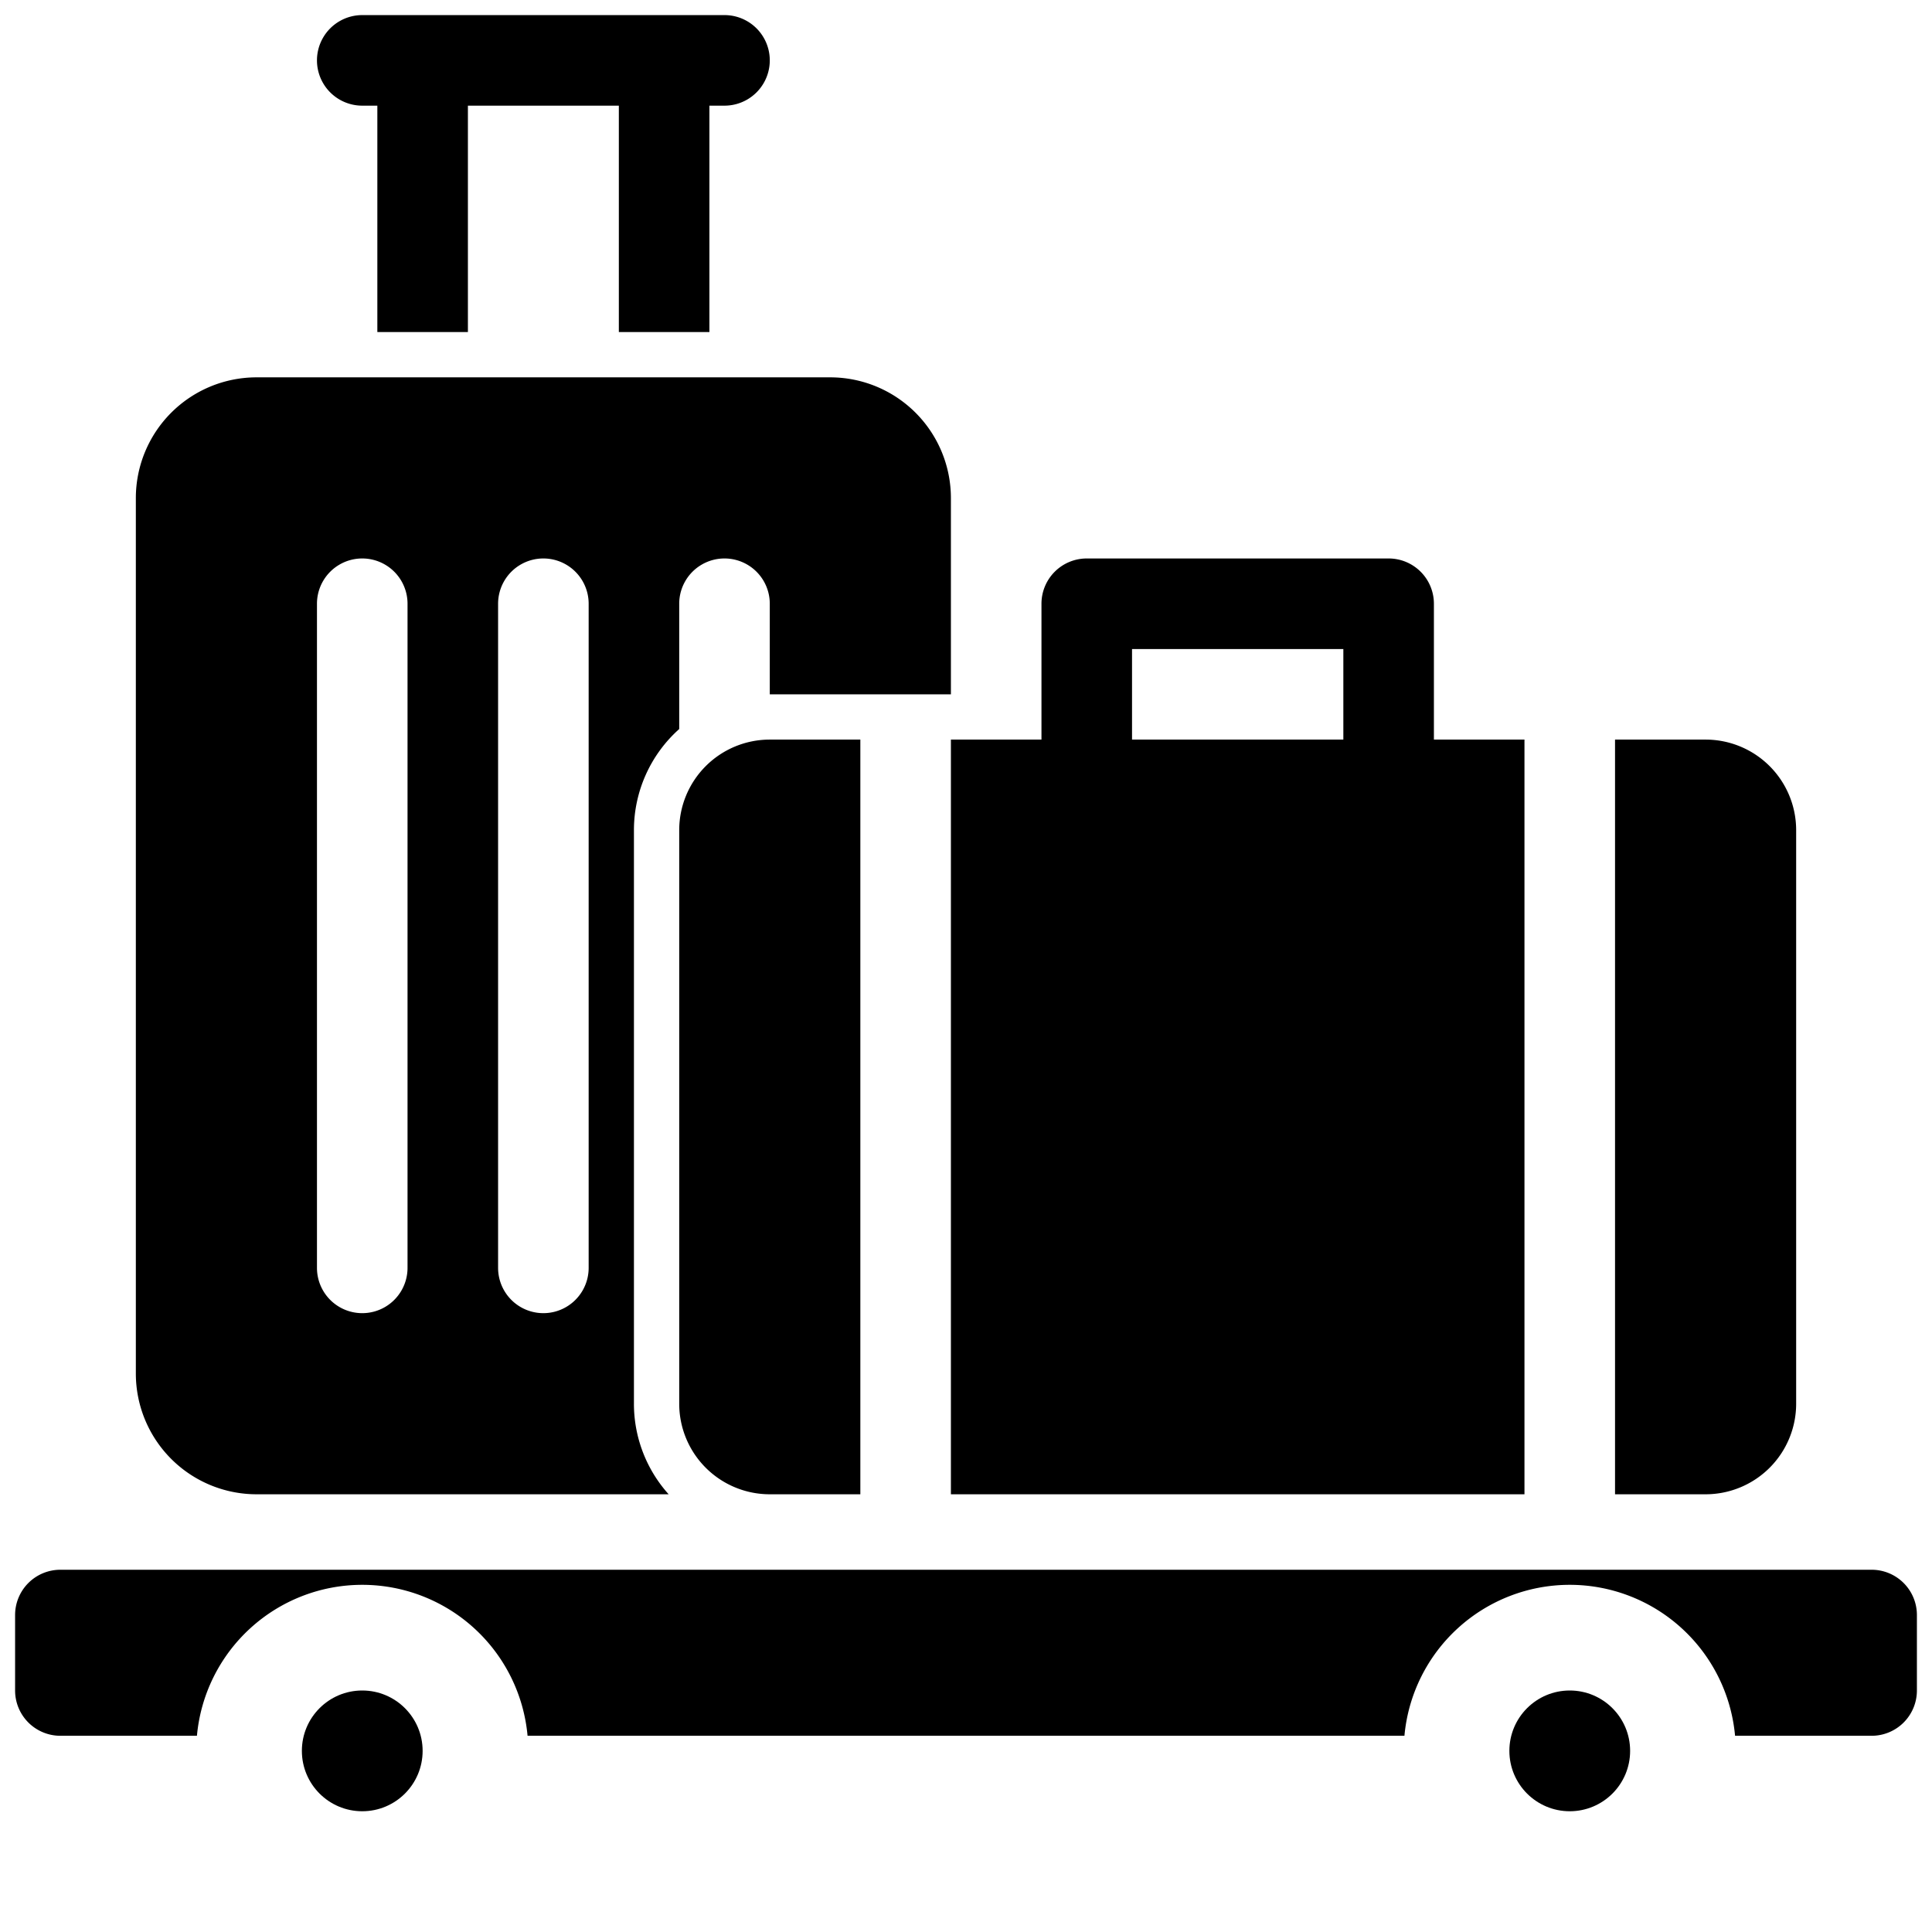 <svg xmlns="http://www.w3.org/2000/svg" xmlns:xlink="http://www.w3.org/1999/xlink" version="1.1" xml:space="preserve" class="u-svg-content" viewBox="0 0 512 512" id="svg-2297"><g id="_14-luggages"><g id="glyph"><path d="m496 416h-480a12 12 0 0 0 -12 12v20a12 12 0 0 0 12 12h36.19a43.991 43.991 0 0 1 87.62 0h232.38a43.991 43.991 0 0 1 87.62 0h36.19a12 12 0 0 0 12-12v-20a12 12 0 0 0 -12-12z"></path><circle cx="416" cy="464" r="16"></circle><circle cx="96" cy="464" r="16"></circle><path d="m96 28h4v60h24v-60h40v60h24v-60h4a12 12 0 0 0 0-24h-96a12 12 0 0 0 0 24z"></path><path d="m68 396h109.2a35.853 35.853 0 0 1 -9.2-24v-152a35.915 35.915 0 0 1 12-26.8v-33.2a12 12 0 0 1 24 0v24h48v-52a32 32 0 0 0 -32-32h-152a32 32 0 0 0 -32 32v232a32 32 0 0 0 32 32zm64-236a12 12 0 0 1 24 0v176a12 12 0 0 1 -24 0zm-48 0a12 12 0 0 1 24 0v176a12 12 0 0 1 -24 0z"></path><path d="m180 220v152a24 24 0 0 0 24 24h24v-200h-24a24 24 0 0 0 -24 24z"></path><path d="m252 196v200h152v-200h-24v-36a12 12 0 0 0 -12-12h-80a12 12 0 0 0 -12 12v36zm48-24h56v24h-56z"></path><path d="m476 372v-152a24 24 0 0 0 -24-24h-24v200h24a24 24 0 0 0 24-24z"></path>
</g>
</g></svg>